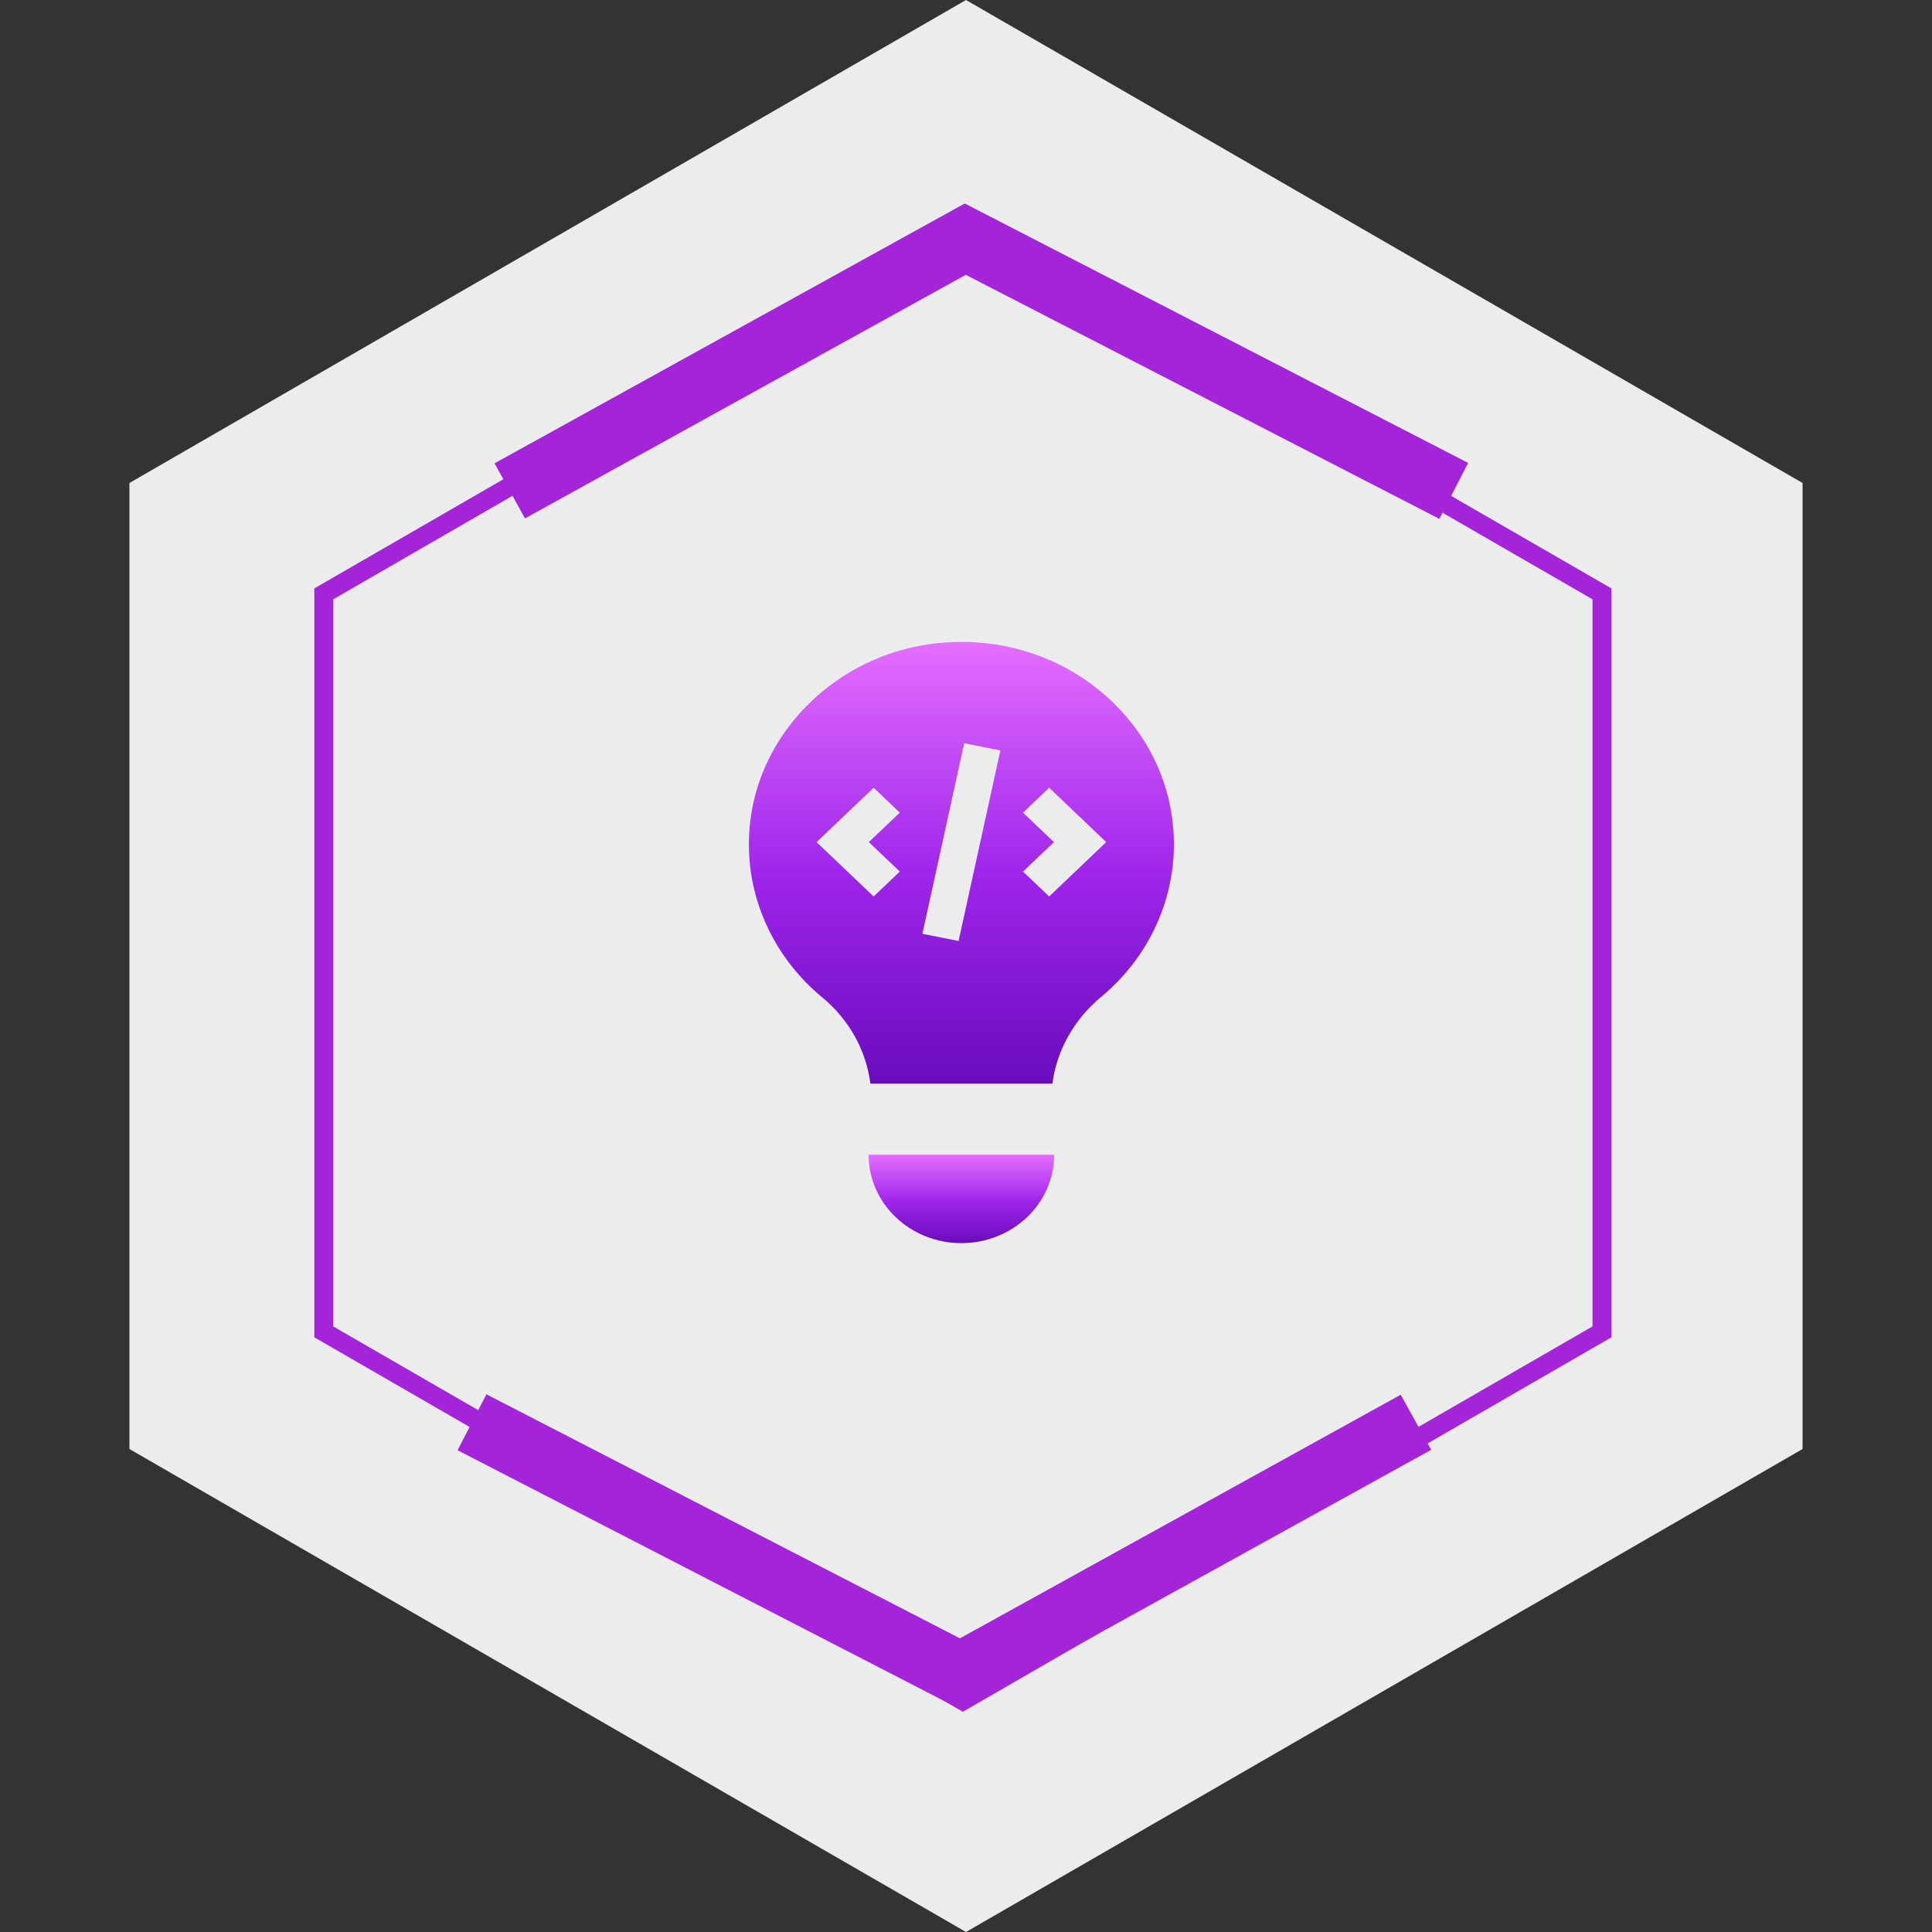<svg width="50" height="50" viewBox="0 0 307 307" fill="none" xmlns="http://www.w3.org/2000/svg">
<rect x="0" y="0" width="307" height="307" fill="#333333" stroke="none"/>
<path d="M153.5 0L286.435 76.75V230.25L153.5 307L20.565 230.25V76.75L153.5 0Z" fill="#ECECEC"/>
<path d="M51.443 94.366L153 35.732L254.557 94.366V211.634L153 270.268L51.443 211.634V94.366Z" stroke="#A324D9" stroke-width="3"/>
<path d="M81 78L153.384 38L231 78" stroke="#A324D9" stroke-width="10"/>
<path d="M225 226L152.616 266L75 226" stroke="#A324D9" stroke-width="10"/>
<path d="M186.535 134.172C186.535 125.533 182.99 117.423 176.553 111.337C170.18 105.31 161.742 102 152.769 102C152.681 102 152.594 102 152.506 102.001C143.51 102.066 135.059 105.495 128.708 111.656C122.353 117.822 118.906 125.942 119.002 134.521C119.104 143.719 123.354 152.454 130.661 158.489C134.933 162.018 137.636 166.912 138.309 172.2H167.228C167.911 166.926 170.644 162.007 174.962 158.416C182.316 152.299 186.535 143.463 186.535 134.172ZM142.978 138.495L138.823 142.453L129.752 133.811L138.823 125.169L142.978 129.127L138.061 133.811L142.978 138.495ZM152.322 149.525L146.571 148.381L153.212 118.096L158.963 119.241L152.322 149.525ZM166.711 142.453L162.557 138.495L167.473 133.811L162.557 129.127L166.711 125.169L175.782 133.811L166.711 142.453Z" fill="url(#paint0_linear_1133_4893)"/>
<path d="M138.021 183.486H167.513C167.513 191.245 160.911 197.535 152.767 197.535C144.623 197.535 138.021 191.245 138.021 183.486Z" fill="url(#paint1_linear_1133_4893)"/>
<defs>
<linearGradient id="paint0_linear_1133_4893" x1="152.767" y1="102" x2="152.767" y2="172.2" gradientUnits="userSpaceOnUse">
<stop stop-color="#E46EFF"/>
<stop offset="0.526" stop-color="#9F25EB"/>
<stop offset="0.99" stop-color="#6B0CBE"/>
</linearGradient>
<linearGradient id="paint1_linear_1133_4893" x1="152.767" y1="183.486" x2="152.767" y2="197.535" gradientUnits="userSpaceOnUse">
<stop stop-color="#E46EFF"/>
<stop offset="0.526" stop-color="#9F25EB"/>
<stop offset="0.99" stop-color="#6B0CBE"/>
</linearGradient>
</defs>
</svg>
